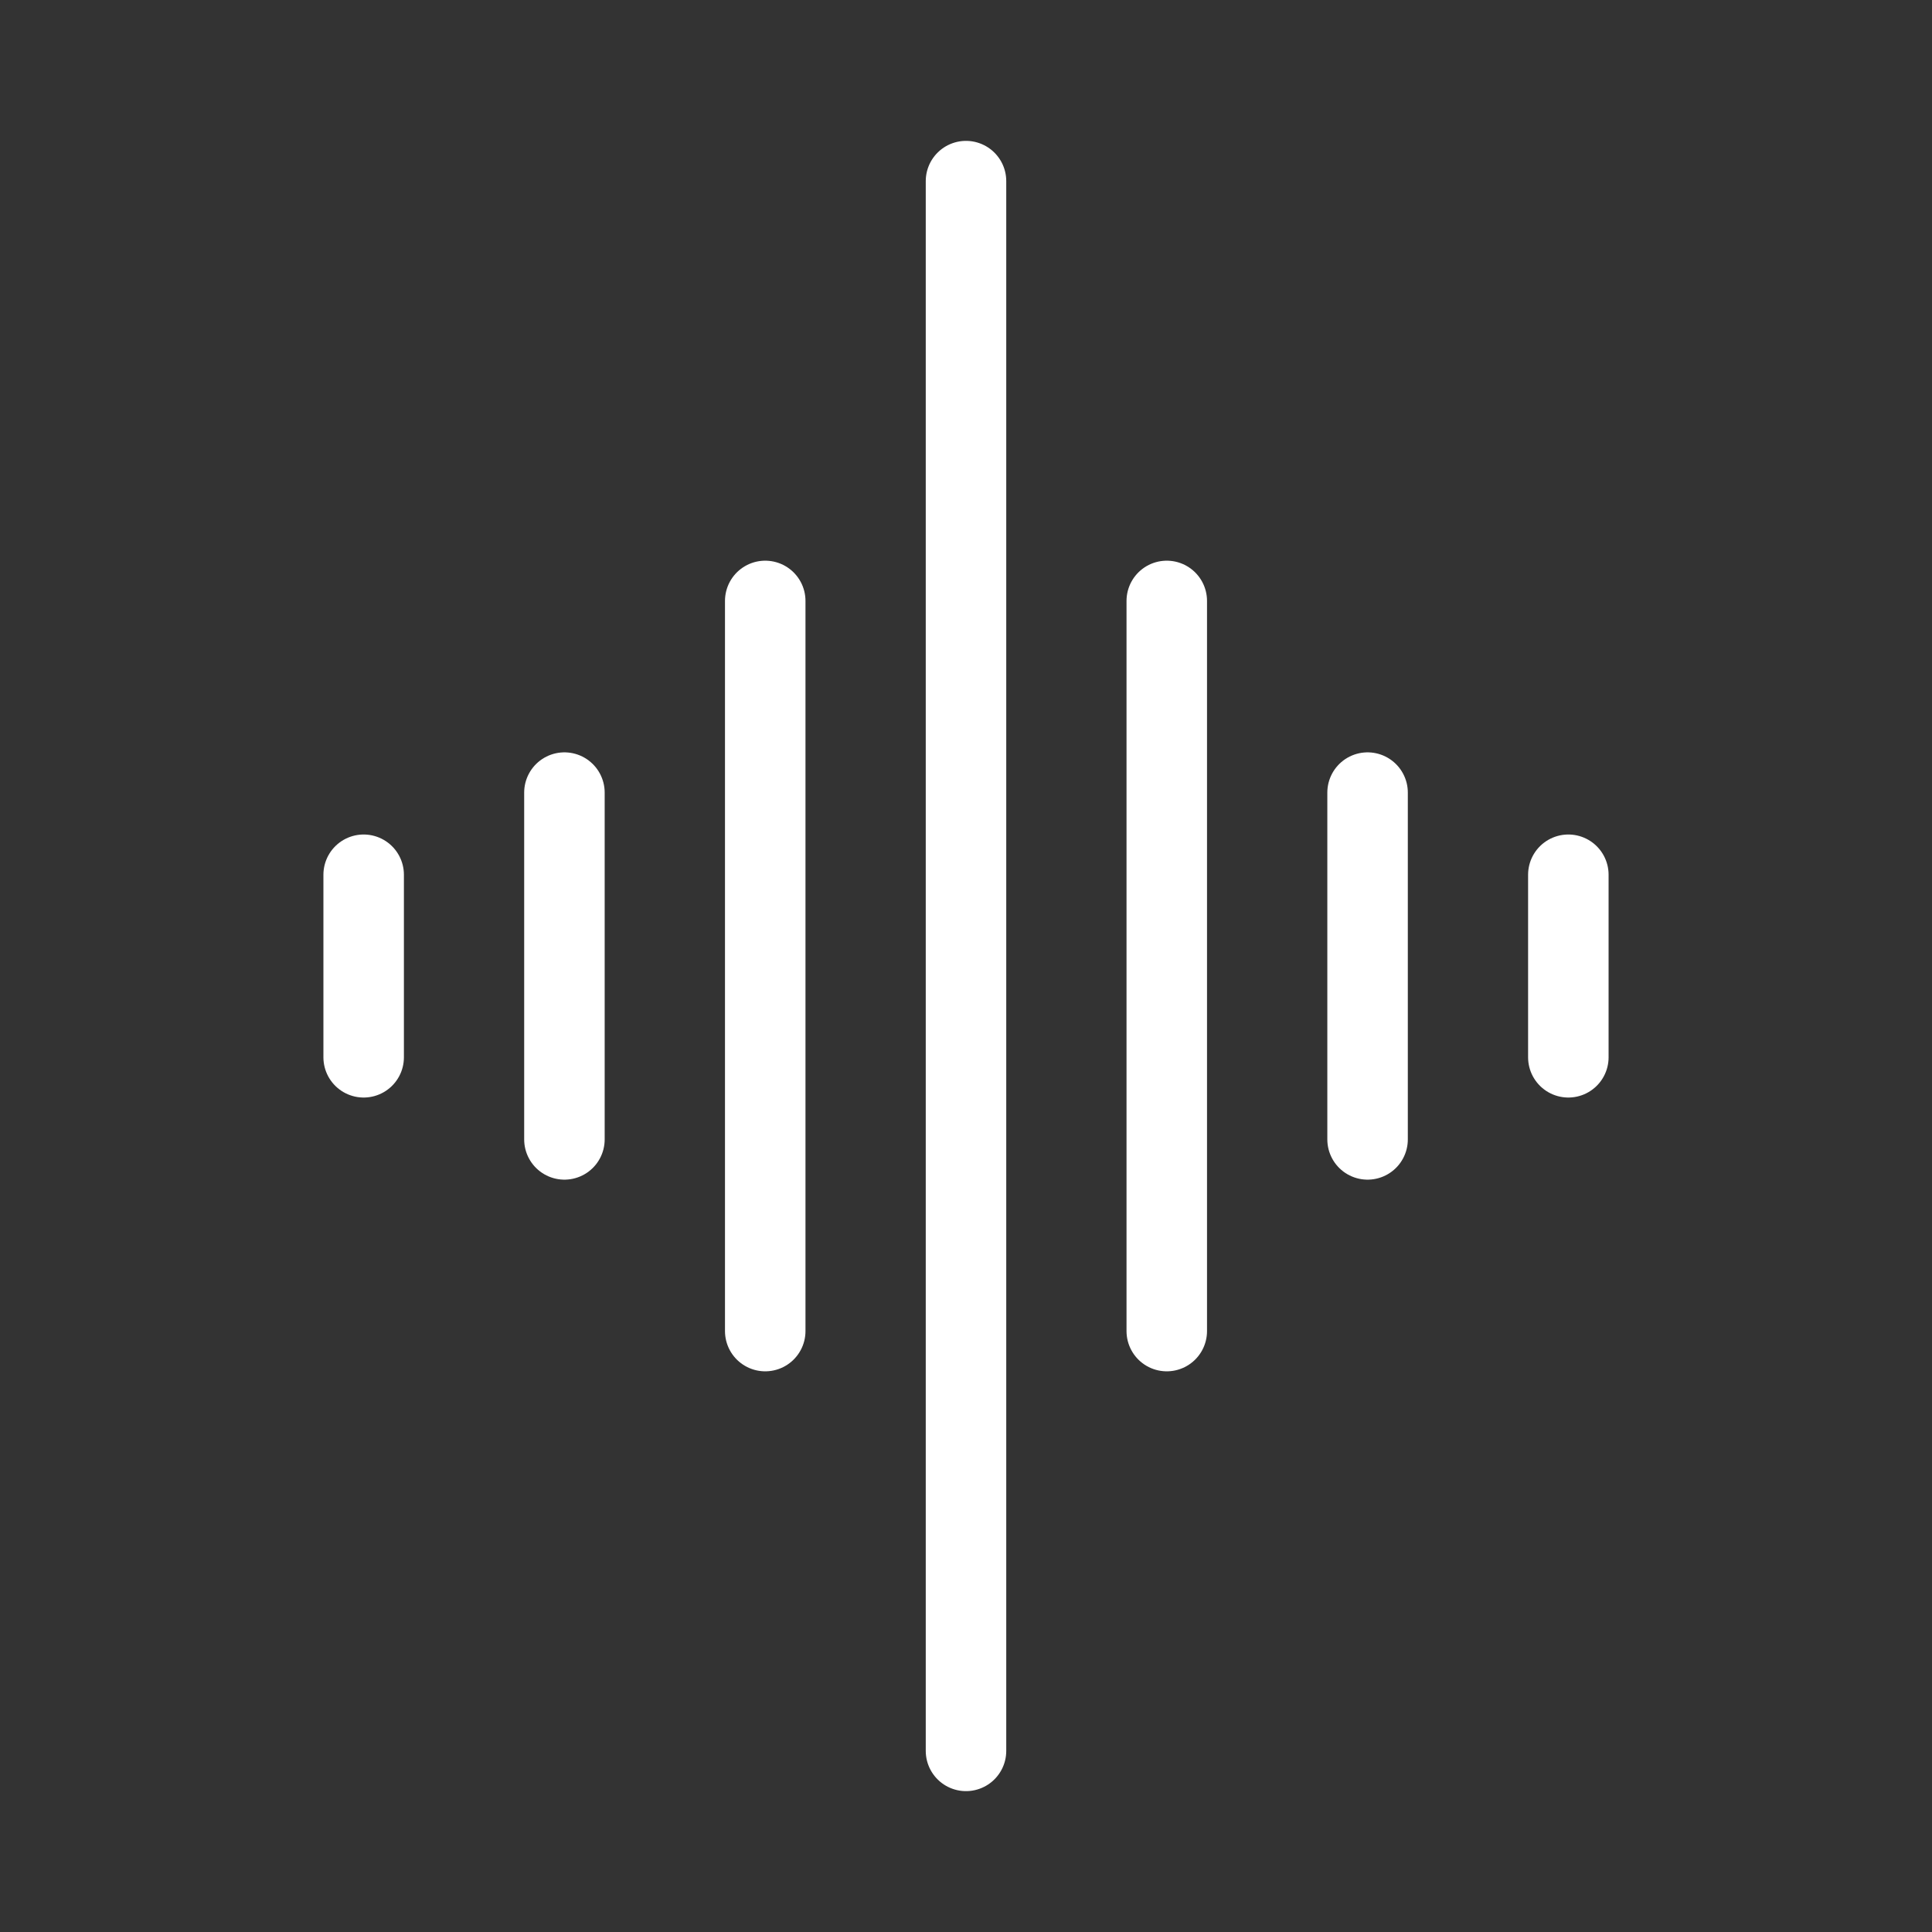 <?xml version="1.0" encoding="UTF-8"?><svg id="a" xmlns="http://www.w3.org/2000/svg" viewBox="0 0 48 48"><rect x="0" y="0" width="48" height="48" fill="#333333" stroke="none"/><defs><style>.b{stroke-width:2px;fill:none;stroke:#fff;stroke-linecap:round;stroke-linejoin:round;}</style></defs><path class="b" d="M24,4.5v39"/><path class="b" d="M19.012,14.93v18.14"/><path class="b" d="M28.988,14.93v18.14"/><path class="b" d="M14.023,19.692v8.616"/><path class="b" d="M33.977,19.692v8.616"/><path class="b" d="M9.035,21.733v4.535"/><path class="b" d="M38.965,21.733v4.535"/></svg>